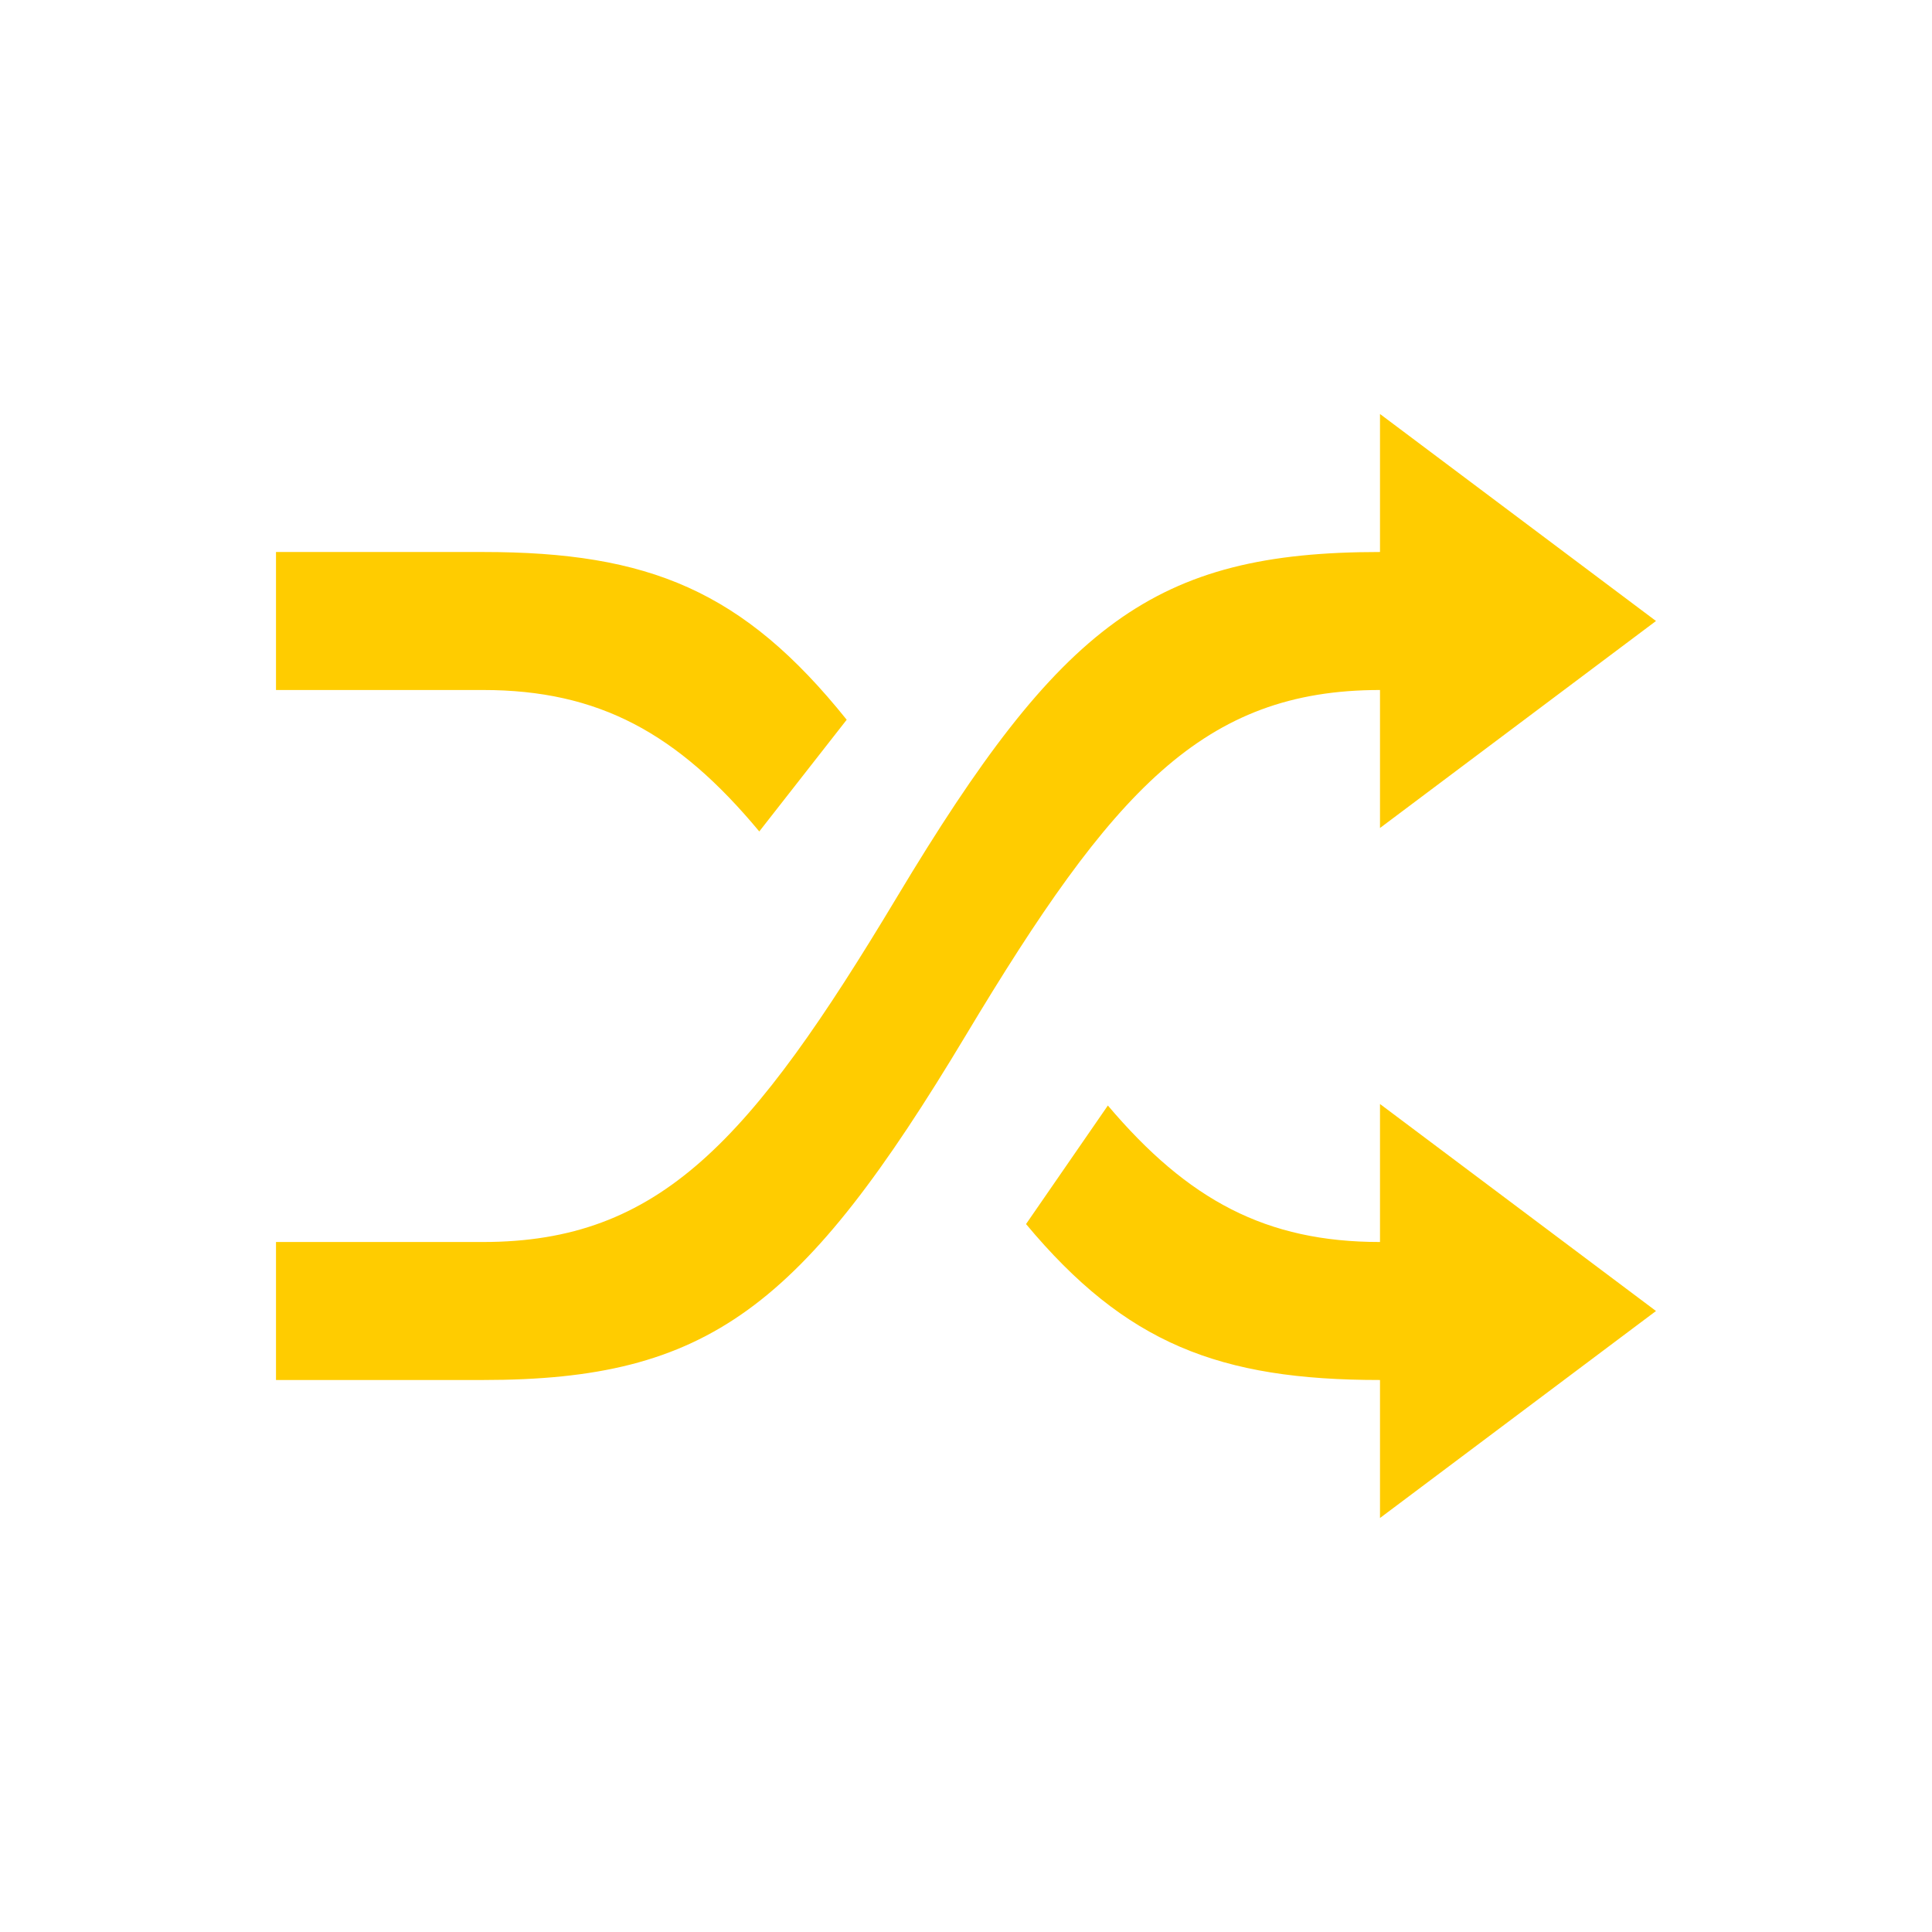 <svg xmlns="http://www.w3.org/2000/svg" width="28" height="28"><g fill="none" fill-rule="evenodd"><path d="M0 0h28v28H0z"/><path fill="#FC0" fill-rule="nonzero" d="M20 18v-2l4 3-4 3v-2c-2.328 0-3.684-.527-5.13-2.26l1.186-1.718C17.22 17.396 18.351 18 20 18zm0-10V6l4 3-4 3v-2c-2.564 0-3.876 1.46-6 5-2.376 3.96-3.73 5-7 5H4v-2h3c2.564 0 3.876-1.46 6-5 2.376-3.96 3.73-5 7-5zm-7.729 2.431l-1.267 1.619C9.82 10.626 8.678 10 7 10H4V8h3c2.403 0 3.771.561 5.271 2.431z"/></g></svg>